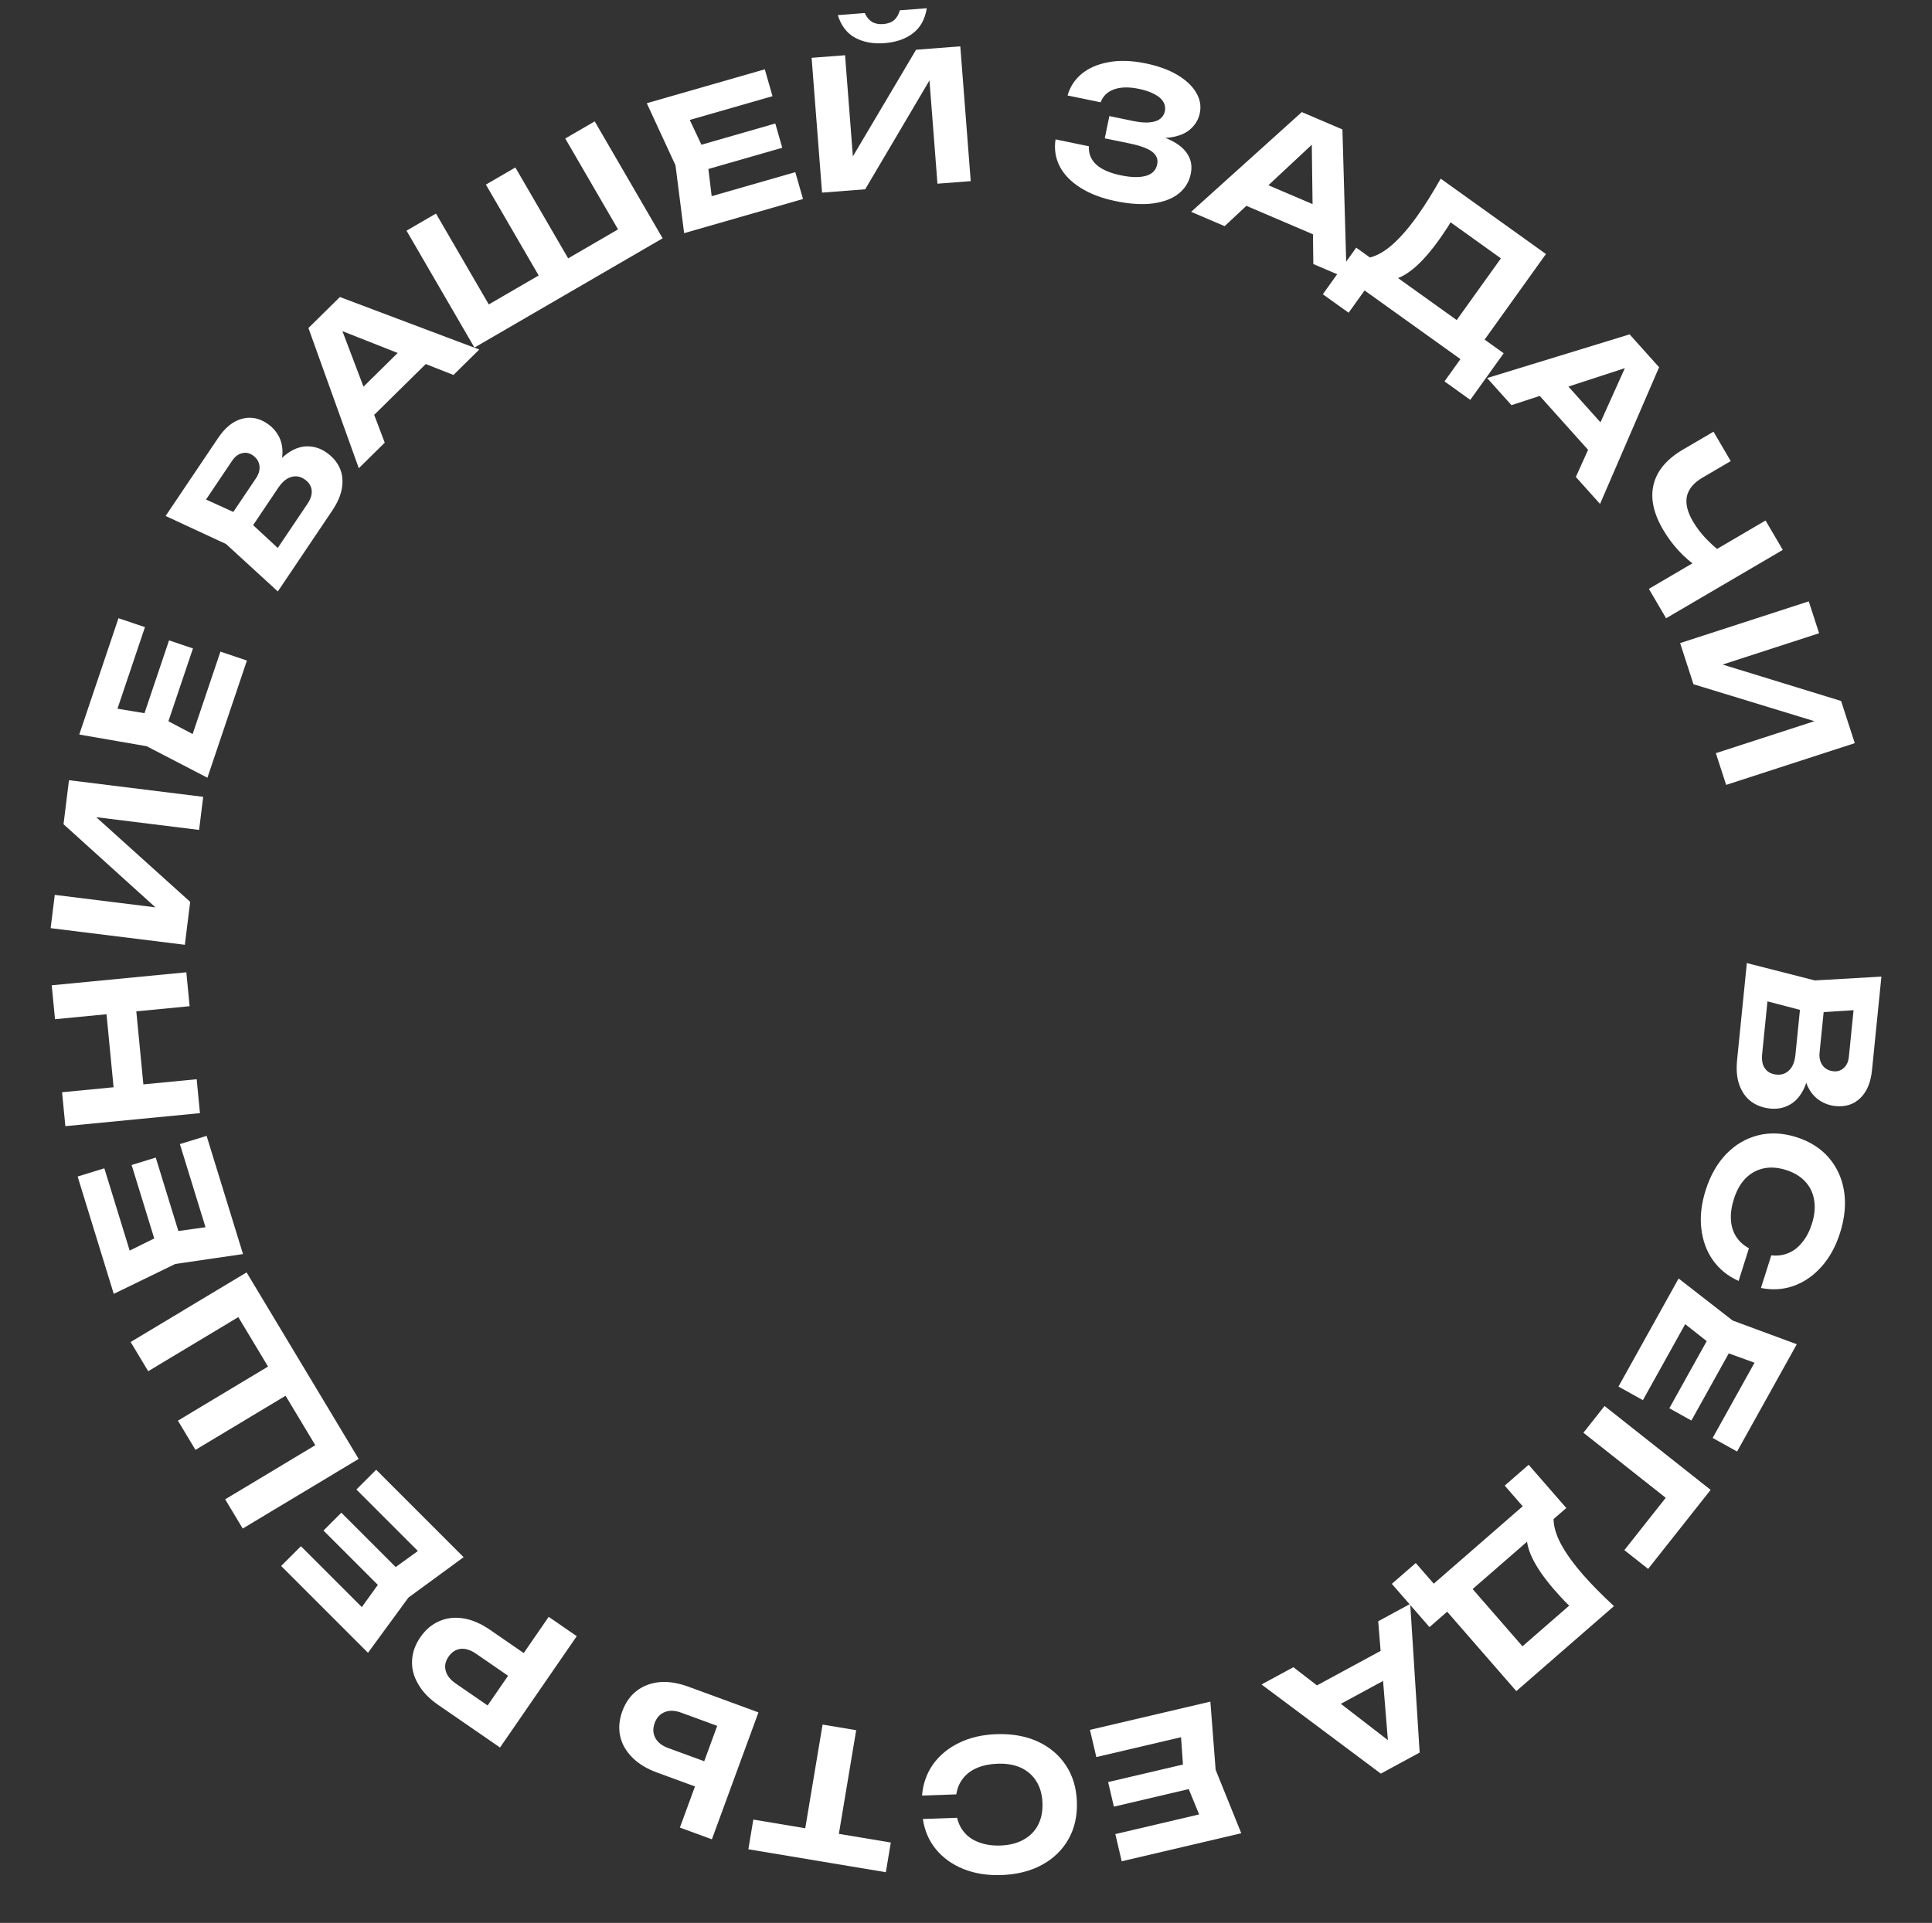 <svg width="225" height="224" viewBox="0 0 225 224" fill="none" xmlns="http://www.w3.org/2000/svg">
<rect x="0" y="0" width="225" height="224" fill="#333333" stroke="none"/>
<path d="M210.037 123.786L210.777 124.198C210.626 125.421 210.337 126.405 209.91 127.15C209.482 127.909 208.943 128.446 208.292 128.76C207.654 129.09 206.944 129.216 206.164 129.137C205.315 129.052 204.575 128.78 203.946 128.323C203.33 127.867 202.874 127.23 202.576 126.412C202.277 125.608 202.186 124.628 202.302 123.472L203.437 112.189L211.359 114.21L219.108 113.765L218.013 124.651C217.867 126.1 217.413 127.187 216.651 127.913C215.901 128.653 214.934 128.964 213.75 128.845C213.095 128.779 212.484 128.563 211.915 128.196C211.347 127.829 210.888 127.291 210.537 126.58C210.201 125.871 210.034 124.939 210.037 123.786ZM204.007 116.172L206.018 114.855L205.217 122.816C205.149 123.498 205.256 124.044 205.538 124.452C205.833 124.876 206.28 125.118 206.879 125.178C207.478 125.238 207.974 125.07 208.365 124.673C208.769 124.292 209.014 123.683 209.098 122.847L209.753 116.328L212.511 116.606L211.906 122.623C211.849 123.194 211.961 123.684 212.244 124.092C212.54 124.502 212.974 124.736 213.545 124.793C214.005 124.839 214.398 124.71 214.724 124.405C215.063 124.116 215.262 123.671 215.322 123.072L216.045 115.885L217.756 117.555L210.979 117.992L204.007 116.172Z" fill="white"/>
<path d="M202.478 149.214C201.23 148.658 200.23 147.85 199.478 146.79C198.74 145.734 198.292 144.506 198.133 143.105C197.974 141.704 198.141 140.222 198.635 138.66C199.184 136.925 199.992 135.507 201.06 134.406C202.123 133.318 203.356 132.599 204.759 132.25C206.162 131.9 207.644 131.972 209.206 132.466C210.767 132.96 212.022 133.753 212.968 134.845C213.915 135.938 214.511 137.235 214.755 138.736C214.996 140.251 214.842 141.876 214.293 143.612C213.799 145.174 213.084 146.482 212.149 147.537C211.213 148.592 210.14 149.339 208.929 149.778C207.718 150.218 206.436 150.304 205.081 150.037L206.284 146.233C207.007 146.315 207.674 146.225 208.286 145.963C208.893 145.714 209.429 145.297 209.893 144.709C210.367 144.14 210.741 143.421 211.016 142.553C211.332 141.552 211.418 140.632 211.272 139.793C211.139 138.958 210.794 138.24 210.235 137.637C209.677 137.035 208.931 136.586 207.996 136.291C207.062 135.995 206.193 135.933 205.39 136.105C204.587 136.277 203.884 136.664 203.283 137.267C202.694 137.874 202.242 138.678 201.925 139.679C201.651 140.546 201.537 141.347 201.584 142.082C201.626 142.829 201.825 143.479 202.179 144.032C202.528 144.598 203.029 145.057 203.681 145.41L202.478 149.214Z" fill="white"/>
<path d="M196.979 165.478L194.409 164.048L199.954 154.084L202.523 155.514L196.979 165.478ZM199.932 157.148L194.754 153.065L197.212 152.534L191.33 163.104L188.486 161.521L195.491 148.933L201.78 153.826L209.253 156.591L202.3 169.088L199.455 167.505L205.286 157.027L206.131 159.396L199.932 157.148Z" fill="white"/>
<path d="M191.939 182.762L189.172 180.574L195.098 173.079L195.391 175.586L184.403 166.899L186.865 163.785L199.22 173.554L191.939 182.762Z" fill="white"/>
<path d="M178.025 170.631L182.41 175.668L180.034 177.736L178.914 178.656L170.504 185.978L169.803 186.644L166.477 189.54L162.092 184.503L164.879 182.076L166.975 184.484L177.334 175.466L175.238 173.058L178.025 170.631ZM187.961 187.096L176.589 196.997L167.019 186.005L170.012 183.399L178.493 193.139L175.961 192.949L184.086 185.876L183.719 187.949C183.195 187.496 182.711 187.036 182.267 186.568C181.832 186.112 181.426 185.667 181.049 185.234C179.946 183.967 179.123 182.808 178.58 181.759C178.038 180.709 177.78 179.773 177.807 178.952C177.833 178.15 178.152 177.482 178.764 176.949L180.926 176.905C180.925 177.778 181.205 178.75 181.766 179.821C182.336 180.902 183.196 182.103 184.345 183.423C184.869 184.024 185.432 184.629 186.035 185.236C186.647 185.854 187.289 186.474 187.961 187.096Z" fill="white"/>
<path d="M161.942 191.686L163.473 194.511L153.91 199.695L152.379 196.87L161.942 191.686ZM160.81 206.608L146.917 196.224L150.627 194.212L162.826 203.628L161.755 204.209L160.505 188.859L164.234 186.837L165.333 204.156L160.81 206.608Z" fill="white"/>
<path d="M129.723 210.456L129.052 207.593L140.153 204.989L140.825 207.851L129.723 210.456ZM137.872 207.034L137.408 200.456L139.454 201.917L127.678 204.68L126.935 201.511L140.96 198.221L141.573 206.166L144.557 213.554L130.634 216.821L129.891 213.652L141.565 210.913L140.381 213.132L137.872 207.034Z" fill="white"/>
<path d="M107.382 209.164C107.489 207.802 107.916 206.589 108.663 205.527C109.411 204.478 110.419 203.645 111.686 203.026C112.954 202.408 114.406 202.07 116.043 202.013C117.862 201.95 119.469 202.237 120.864 202.875C122.245 203.514 123.334 204.436 124.133 205.641C124.931 206.846 125.358 208.267 125.415 209.904C125.472 211.541 125.144 212.988 124.432 214.245C123.719 215.503 122.696 216.498 121.362 217.231C120.015 217.964 118.432 218.362 116.613 218.425C114.976 218.482 113.504 218.246 112.197 217.717C110.89 217.188 109.827 216.427 109.008 215.433C108.188 214.439 107.678 213.259 107.477 211.893L111.464 211.754C111.629 212.463 111.937 213.062 112.388 213.55C112.825 214.039 113.398 214.405 114.107 214.646C114.803 214.902 115.605 215.014 116.514 214.983C117.564 214.946 118.459 214.719 119.201 214.301C119.944 213.897 120.505 213.331 120.886 212.603C121.267 211.876 121.441 211.022 121.407 210.043C121.373 209.063 121.14 208.224 120.71 207.525C120.279 206.825 119.68 206.293 118.91 205.927C118.142 205.576 117.233 205.418 116.183 205.454C115.274 205.486 114.481 205.647 113.805 205.936C113.114 206.227 112.568 206.631 112.166 207.149C111.749 207.668 111.484 208.293 111.369 209.026L107.382 209.164Z" fill="white"/>
<path d="M97.407 215.345L93.492 214.691L95.797 200.896L99.711 201.55L97.407 215.345ZM103.165 218.095L87.153 215.421L87.731 211.962L103.742 214.636L103.165 218.095Z" fill="white"/>
<path d="M88.329 199.475L82.906 214.262L79.18 212.896L84.132 199.39L85.201 201.661L79.326 199.506C78.603 199.241 77.97 199.218 77.427 199.436C76.872 199.65 76.478 200.073 76.247 200.704C76.011 201.348 76.036 201.931 76.321 202.453C76.594 202.97 77.092 203.362 77.814 203.627L84.025 205.904L82.948 208.842L76.52 206.485C75.298 206.037 74.33 205.443 73.617 204.705C72.886 203.974 72.421 203.148 72.222 202.225C72.024 201.302 72.11 200.335 72.481 199.323C72.848 198.324 73.405 197.536 74.153 196.961C74.9 196.385 75.792 196.048 76.827 195.951C77.844 195.861 78.963 196.041 80.186 196.489L88.329 199.475Z" fill="white"/>
<path d="M51.057 198.622C49.996 197.891 49.212 197.079 48.706 196.186C48.179 195.297 47.941 194.384 47.99 193.449C48.028 192.506 48.349 191.597 48.952 190.72C49.556 189.844 50.292 189.221 51.16 188.849C52.016 188.47 52.957 188.362 53.984 188.526C54.991 188.692 56.025 189.141 57.086 189.872L62.758 193.78L60.935 196.426L55.435 192.637C54.813 192.208 54.22 192.02 53.656 192.074C53.084 192.139 52.611 192.442 52.238 192.984C51.865 193.526 51.754 194.07 51.904 194.616C52.047 195.173 52.43 195.667 53.053 196.096L58.258 199.682L55.739 200.191L63.901 188.345L67.169 190.597L58.233 203.567L51.057 198.622Z" fill="white"/>
<path d="M37.674 178.293L39.753 176.214L47.816 184.277L45.737 186.356L37.674 178.293ZM44.876 183.416L50.221 179.555L50.058 182.065L41.505 173.512L43.807 171.21L53.993 181.397L47.563 186.104L42.856 192.534L32.744 182.421L35.046 180.12L43.525 188.598L41.015 188.762L44.876 183.416Z" fill="white"/>
<path d="M26.835 151.898L29.285 152.509L17.26 159.733L15.216 156.331L28.717 148.22L41.769 169.948L28.268 178.059L26.224 174.656L38.249 167.433L37.639 169.882L32.469 161.277L34.789 161.672L22.764 168.896L20.72 165.493L32.745 158.27L32.037 160.557L26.835 151.898Z" fill="white"/>
<path d="M15.328 135.71L18.138 134.845L21.494 145.743L18.684 146.608L15.328 135.71ZM19.298 143.607L25.828 142.694L24.51 144.836L20.951 133.276L24.061 132.318L28.301 146.086L20.416 147.239L13.248 150.721L9.04 137.053L12.151 136.095L15.68 147.555L13.385 146.526L19.298 143.607Z" fill="white"/>
<path d="M7.611 131.186L7.229 127.235L22.905 125.719L23.287 129.67L7.611 131.186ZM6.406 118.728L6.024 114.777L21.701 113.261L22.083 117.212L6.406 118.728ZM13.397 128.411L12.243 116.475L15.713 116.14L16.867 128.075L13.397 128.411Z" fill="white"/>
<path d="M21.528 110.058L5.897 108.121L6.378 104.244L19.966 105.928L19.594 107.046L7.398 96.012L8.033 90.885L23.664 92.823L23.186 96.678L9.369 94.966L9.737 93.869L22.148 105.056L21.528 110.058Z" fill="white"/>
<path d="M19.686 74.598L22.472 75.537L18.83 86.343L16.044 85.404L19.686 74.598ZM18.295 83.326L24.129 86.401L21.808 87.369L25.672 75.907L28.756 76.947L24.155 90.598L17.081 86.928L9.23 85.567L13.798 72.015L16.882 73.055L13.052 84.418L11.791 82.242L18.295 83.326Z" fill="white"/>
<path d="M32.016 55.559L31.559 54.846C32.27 53.84 32.99 53.109 33.718 52.654C34.454 52.187 35.183 51.969 35.905 51.999C36.623 52.01 37.307 52.234 37.958 52.672C38.666 53.149 39.19 53.737 39.529 54.438C39.856 55.13 39.957 55.907 39.833 56.769C39.717 57.619 39.334 58.526 38.685 59.49L32.355 68.898L26.327 63.374L19.288 60.105L25.396 51.028C26.209 49.82 27.122 49.076 28.137 48.797C29.148 48.499 30.147 48.681 31.134 49.346C31.68 49.713 32.117 50.193 32.444 50.784C32.772 51.376 32.922 52.068 32.895 52.86C32.857 53.644 32.564 54.544 32.016 55.559ZM33.734 65.118L31.339 65.329L35.806 58.691C36.189 58.122 36.352 57.59 36.296 57.097C36.236 56.584 35.957 56.16 35.457 55.824C34.958 55.488 34.442 55.402 33.909 55.567C33.373 55.712 32.87 56.133 32.401 56.83L28.743 62.266L26.443 60.718L29.82 55.7C30.14 55.224 30.272 54.739 30.216 54.246C30.148 53.745 29.876 53.334 29.4 53.014C29.017 52.756 28.61 52.684 28.178 52.799C27.743 52.894 27.357 53.191 27.021 53.691L22.988 59.684L22.27 57.404L28.449 60.22L33.734 65.118Z" fill="white"/>
<path d="M42.641 49.249L40.386 46.961L48.133 39.325L50.389 41.614L42.641 49.249ZM39.584 34.6L55.815 40.717L52.809 43.68L38.475 38.023L39.343 37.167L44.807 51.567L41.786 54.544L35.92 38.212L39.584 34.6Z" fill="white"/>
<path d="M73.521 25.824L72.874 28.264L65.828 16.134L69.26 14.14L77.171 27.759L55.253 40.49L47.343 26.871L50.775 24.878L57.821 37.008L55.38 36.361L64.06 31.319L63.631 33.633L56.586 21.503L60.018 19.509L67.063 31.639L64.787 30.897L73.521 25.824Z" fill="white"/>
<path d="M90.291 14.386L91.103 17.212L80.144 20.361L79.332 17.536L90.291 14.386ZM82.321 18.206L83.11 24.753L80.994 23.395L92.619 20.054L93.518 23.183L79.672 27.161L78.668 19.256L75.323 12.023L89.068 8.074L89.966 11.203L78.442 14.514L79.514 12.239L82.321 18.206Z" fill="white"/>
<path d="M95.735 22.439L94.521 6.735L98.415 6.434L99.47 20.086L98.301 19.944L106.685 5.795L111.836 5.397L113.05 21.1L109.176 21.399L108.103 7.518L109.252 7.661L100.76 22.05L95.735 22.439ZM97.569 1.761L100.71 1.518C100.914 1.979 101.193 2.323 101.548 2.548C101.915 2.759 102.35 2.844 102.853 2.806C103.383 2.765 103.807 2.612 104.123 2.349C104.439 2.072 104.662 1.69 104.793 1.202L107.933 0.959C107.725 2.253 107.182 3.229 106.306 3.887C105.444 4.543 104.35 4.922 103.024 5.025C101.712 5.126 100.573 4.92 99.606 4.405C98.64 3.889 97.961 3.008 97.569 1.761Z" fill="white"/>
<path d="M129.915 23.427C128.31 23.096 126.952 22.579 125.839 21.877C124.726 21.175 123.918 20.344 123.416 19.383C122.917 18.407 122.755 17.359 122.93 16.237L126.817 17.04C126.759 17.872 127.042 18.581 127.664 19.166C128.289 19.739 129.246 20.158 130.535 20.424C131.741 20.674 132.709 20.695 133.438 20.488C134.181 20.284 134.623 19.84 134.764 19.154C134.886 18.564 134.694 18.075 134.189 17.684C133.683 17.294 132.8 16.968 131.539 16.708L128.66 16.113L129.195 13.521L132.012 14.104C132.753 14.257 133.378 14.307 133.89 14.256C134.414 14.207 134.821 14.069 135.111 13.843C135.401 13.617 135.583 13.326 135.656 12.97C135.741 12.558 135.676 12.18 135.462 11.836C135.247 11.491 134.9 11.198 134.421 10.956C133.945 10.7 133.351 10.499 132.638 10.352C131.472 10.111 130.503 10.132 129.73 10.415C128.973 10.688 128.455 11.188 128.176 11.917L124.33 11.123C124.605 10.136 125.142 9.303 125.939 8.625C126.751 7.949 127.789 7.491 129.054 7.252C130.335 7.002 131.798 7.047 133.443 7.387C134.896 7.688 136.119 8.133 137.112 8.724C138.105 9.316 138.83 9.994 139.286 10.76C139.757 11.529 139.904 12.339 139.728 13.189C139.584 13.888 139.238 14.489 138.691 14.99C138.158 15.495 137.41 15.827 136.448 15.985C135.5 16.147 134.328 16.076 132.933 15.773L133.018 15.362C134.362 15.568 135.48 15.899 136.372 16.355C137.281 16.8 137.932 17.35 138.326 18.003C138.734 18.659 138.85 19.412 138.674 20.262C138.481 21.194 138.008 21.962 137.255 22.564C136.505 23.152 135.504 23.531 134.254 23.702C133.02 23.861 131.573 23.77 129.915 23.427Z" fill="white"/>
<path d="M143.942 23.461L145.205 20.506L155.208 24.781L153.945 27.736L143.942 23.461ZM156.339 15.079L156.831 32.418L152.95 30.759L152.752 15.351L153.872 15.829L142.619 26.344L138.718 24.677L151.608 13.057L156.339 15.079Z" fill="white"/>
<path d="M154.054 34.278L157.943 28.849L160.504 30.683L161.657 31.561L170.723 38.055L171.533 38.583L175.118 41.151L171.229 46.58L168.224 44.428L170.083 41.833L158.918 33.835L157.059 36.43L154.054 34.278ZM167.782 20.811L180.04 29.591L171.553 41.439L168.327 39.128L175.847 28.629L176.247 31.136L167.489 24.863L169.591 24.741C169.271 25.356 168.935 25.933 168.583 26.473C168.239 27.002 167.899 27.499 167.565 27.966C166.587 29.332 165.65 30.4 164.753 31.17C163.857 31.94 163.006 32.407 162.201 32.57C161.414 32.73 160.691 32.574 160.031 32.101L159.489 30.008C160.339 29.807 161.22 29.311 162.133 28.518C163.053 27.713 164.023 26.6 165.042 25.177C165.507 24.528 165.965 23.84 166.417 23.114C166.877 22.375 167.332 21.608 167.782 20.811Z" fill="white"/>
<path d="M178.44 45.142L180.832 42.997L188.094 51.097L185.701 53.242L178.44 45.142ZM193.217 42.781L186.34 58.705L183.523 55.562L189.851 41.511L190.664 42.418L176.023 47.196L173.191 44.038L189.783 38.95L193.217 42.781Z" fill="white"/>
<path d="M193.676 61.69C192.551 59.769 192.186 58.011 192.582 56.416C192.978 54.822 194.119 53.472 196.003 52.368L199.555 50.288L201.561 53.712L198.281 55.634C197.266 56.228 196.659 56.949 196.458 57.797C196.276 58.65 196.507 59.626 197.151 60.725C197.526 61.365 197.987 61.987 198.536 62.591C199.103 63.2 199.731 63.773 200.419 64.311L197.8 66.113C196.994 65.596 196.236 64.952 195.526 64.184C194.823 63.427 194.206 62.596 193.676 61.69ZM192.026 68.595L205.616 60.634L207.622 64.059L194.032 72.02L192.026 68.595Z" fill="white"/>
<path d="M195.666 74.913L210.646 70.051L211.852 73.767L198.829 77.993L198.692 76.823L214.413 81.656L216.007 86.57L201.027 91.432L199.827 87.737L213.07 83.439L213.201 84.589L197.221 79.707L195.666 74.913Z" fill="white"/>
</svg>
